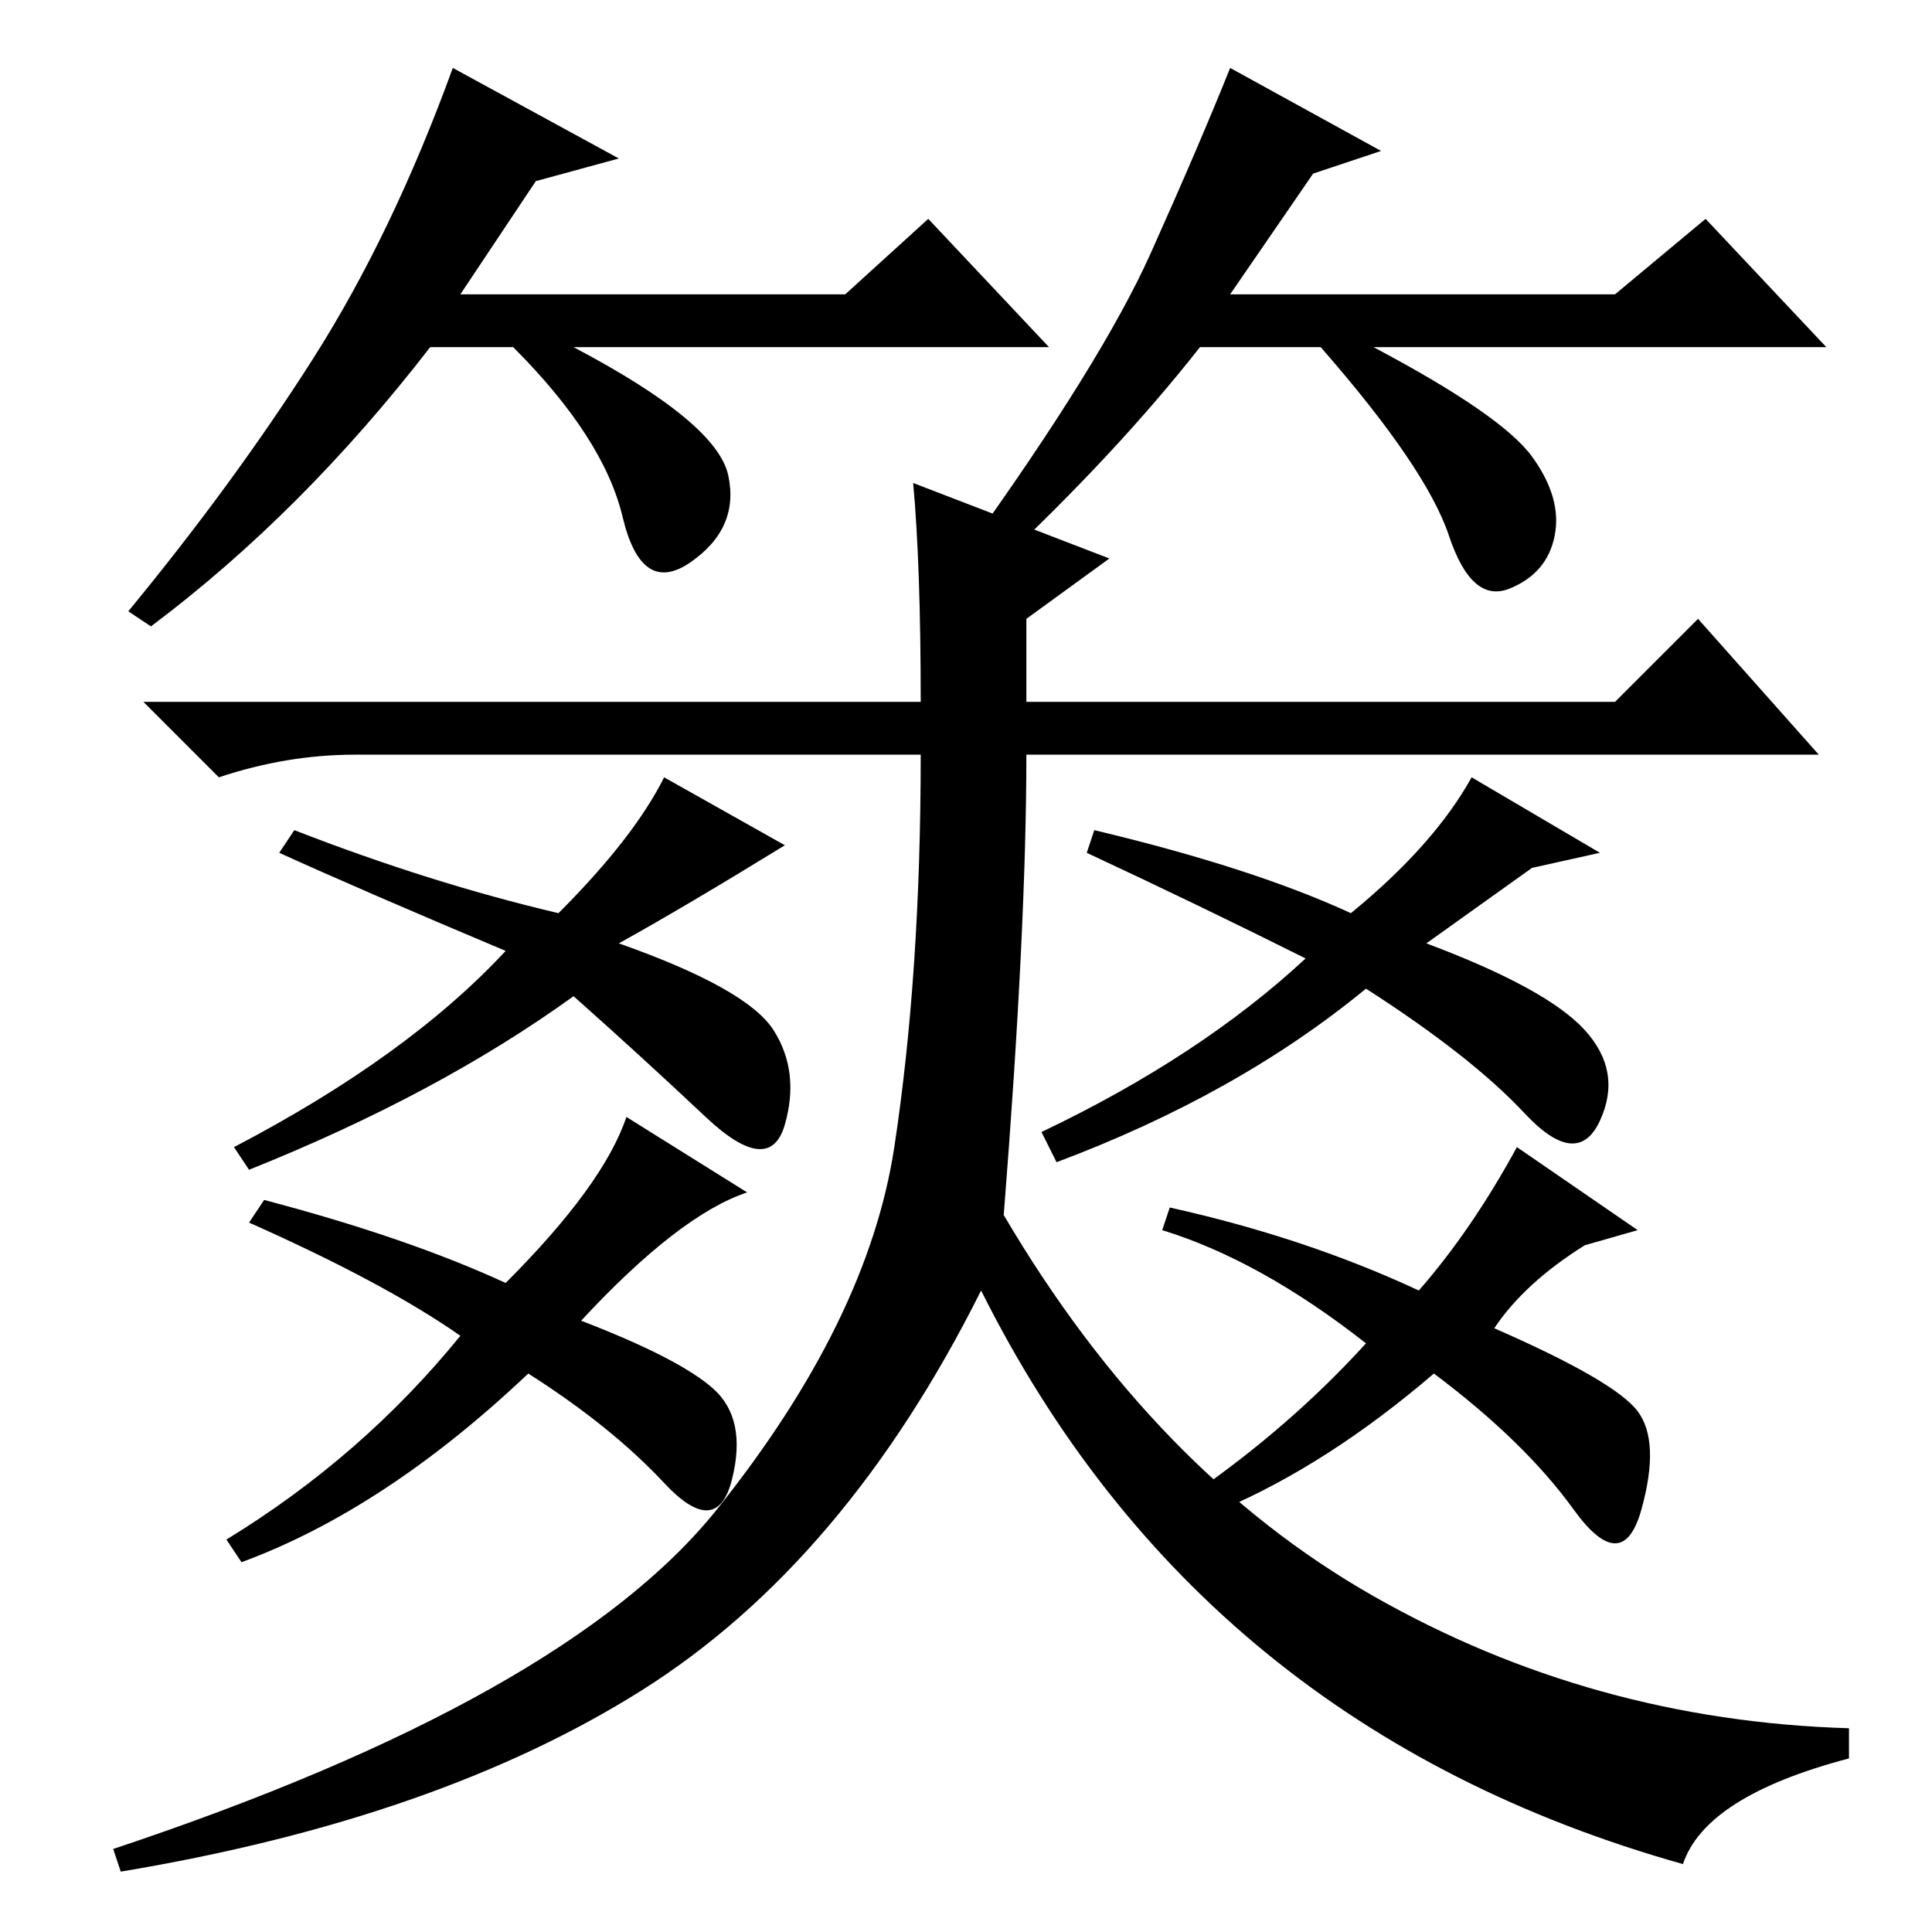 <?xml version="1.0" standalone="no"?>
<!DOCTYPE svg PUBLIC "-//W3C//DTD SVG 1.1//EN" "http://www.w3.org/Graphics/SVG/1.1/DTD/svg11.dtd" >
<svg xmlns="http://www.w3.org/2000/svg" xmlns:xlink="http://www.w3.org/1999/xlink" version="1.1" viewBox="0 -36 256 256">
  <g transform="matrix(1 0 0 -1 0 220)">
   <path fill="currentColor"
d="M95 56q20 25 23.5 48t3.5 52h-75q-9 0 -18 -3l-10 10h103q0 18 -1 29l26 -10l-11 -8v-11h78l11 11l16 -18h-105q0 -23 -3 -61q20 -34 49 -50.5t63 -17.5v-4q-19 -5 -22 -14q-64 18 -93 76q-18 -36 -45 -53t-69 -24l-1 3q60 20 80 45zM74 135q10 10 14 18l16 -9
q-13 -8 -22 -13q17 -6 20.5 -11.5t1.5 -12.5t-10.5 1t-17.5 16q-18 -13 -43 -23l-2 3q23 12 36 26q-19 8 -30 13l2 3q18 -7 35 -11zM195 153l17 -10l-9 -2l-14 -10q16 -6 21 -11.5t2 -12t-10 1t-21 16.5q-17 -14 -41 -23l-2 4q21 10 35 23q-14 7 -29 14l1 3q21 -5 34 -11
q11 9 16 18zM67 86q13 13 16 22l16 -10q-9 -3 -22 -17q13 -5 17.5 -9t2.5 -12t-9 -0.5t-18 14.5q-19 -18 -38 -25l-2 3q18 11 31 27q-10 7 -28 15l2 3q19 -5 32 -11zM201 104l16 -11l-7 -2q-8 -5 -12 -11q16 -7 19 -11t0.5 -13t-9 0t-18.5 18q-14 -12 -28 -18l-4 2
q13 9 23 20q-14 11 -27 15l1 3q18 -4 33 -11q7 8 13 19zM71 232l-10 -15h51l11 10l16 -17h-63q19 -10 20.5 -17t-5 -11.5t-9 6t-14.5 22.5h-11q-17 -22 -37 -37l-3 2q14 17 24.5 33.5t18.5 38.5l22 -12zM174 233l-11 -16h51l12 10l16 -17h-60q17 -9 21 -14.5t3 -10.5t-6 -7
t-8 7t-17 25h-16q-11 -14 -27 -29l-4 2q18 25 24.5 39.5t10.5 24.5l20 -11z" />
  </g>

</svg>

